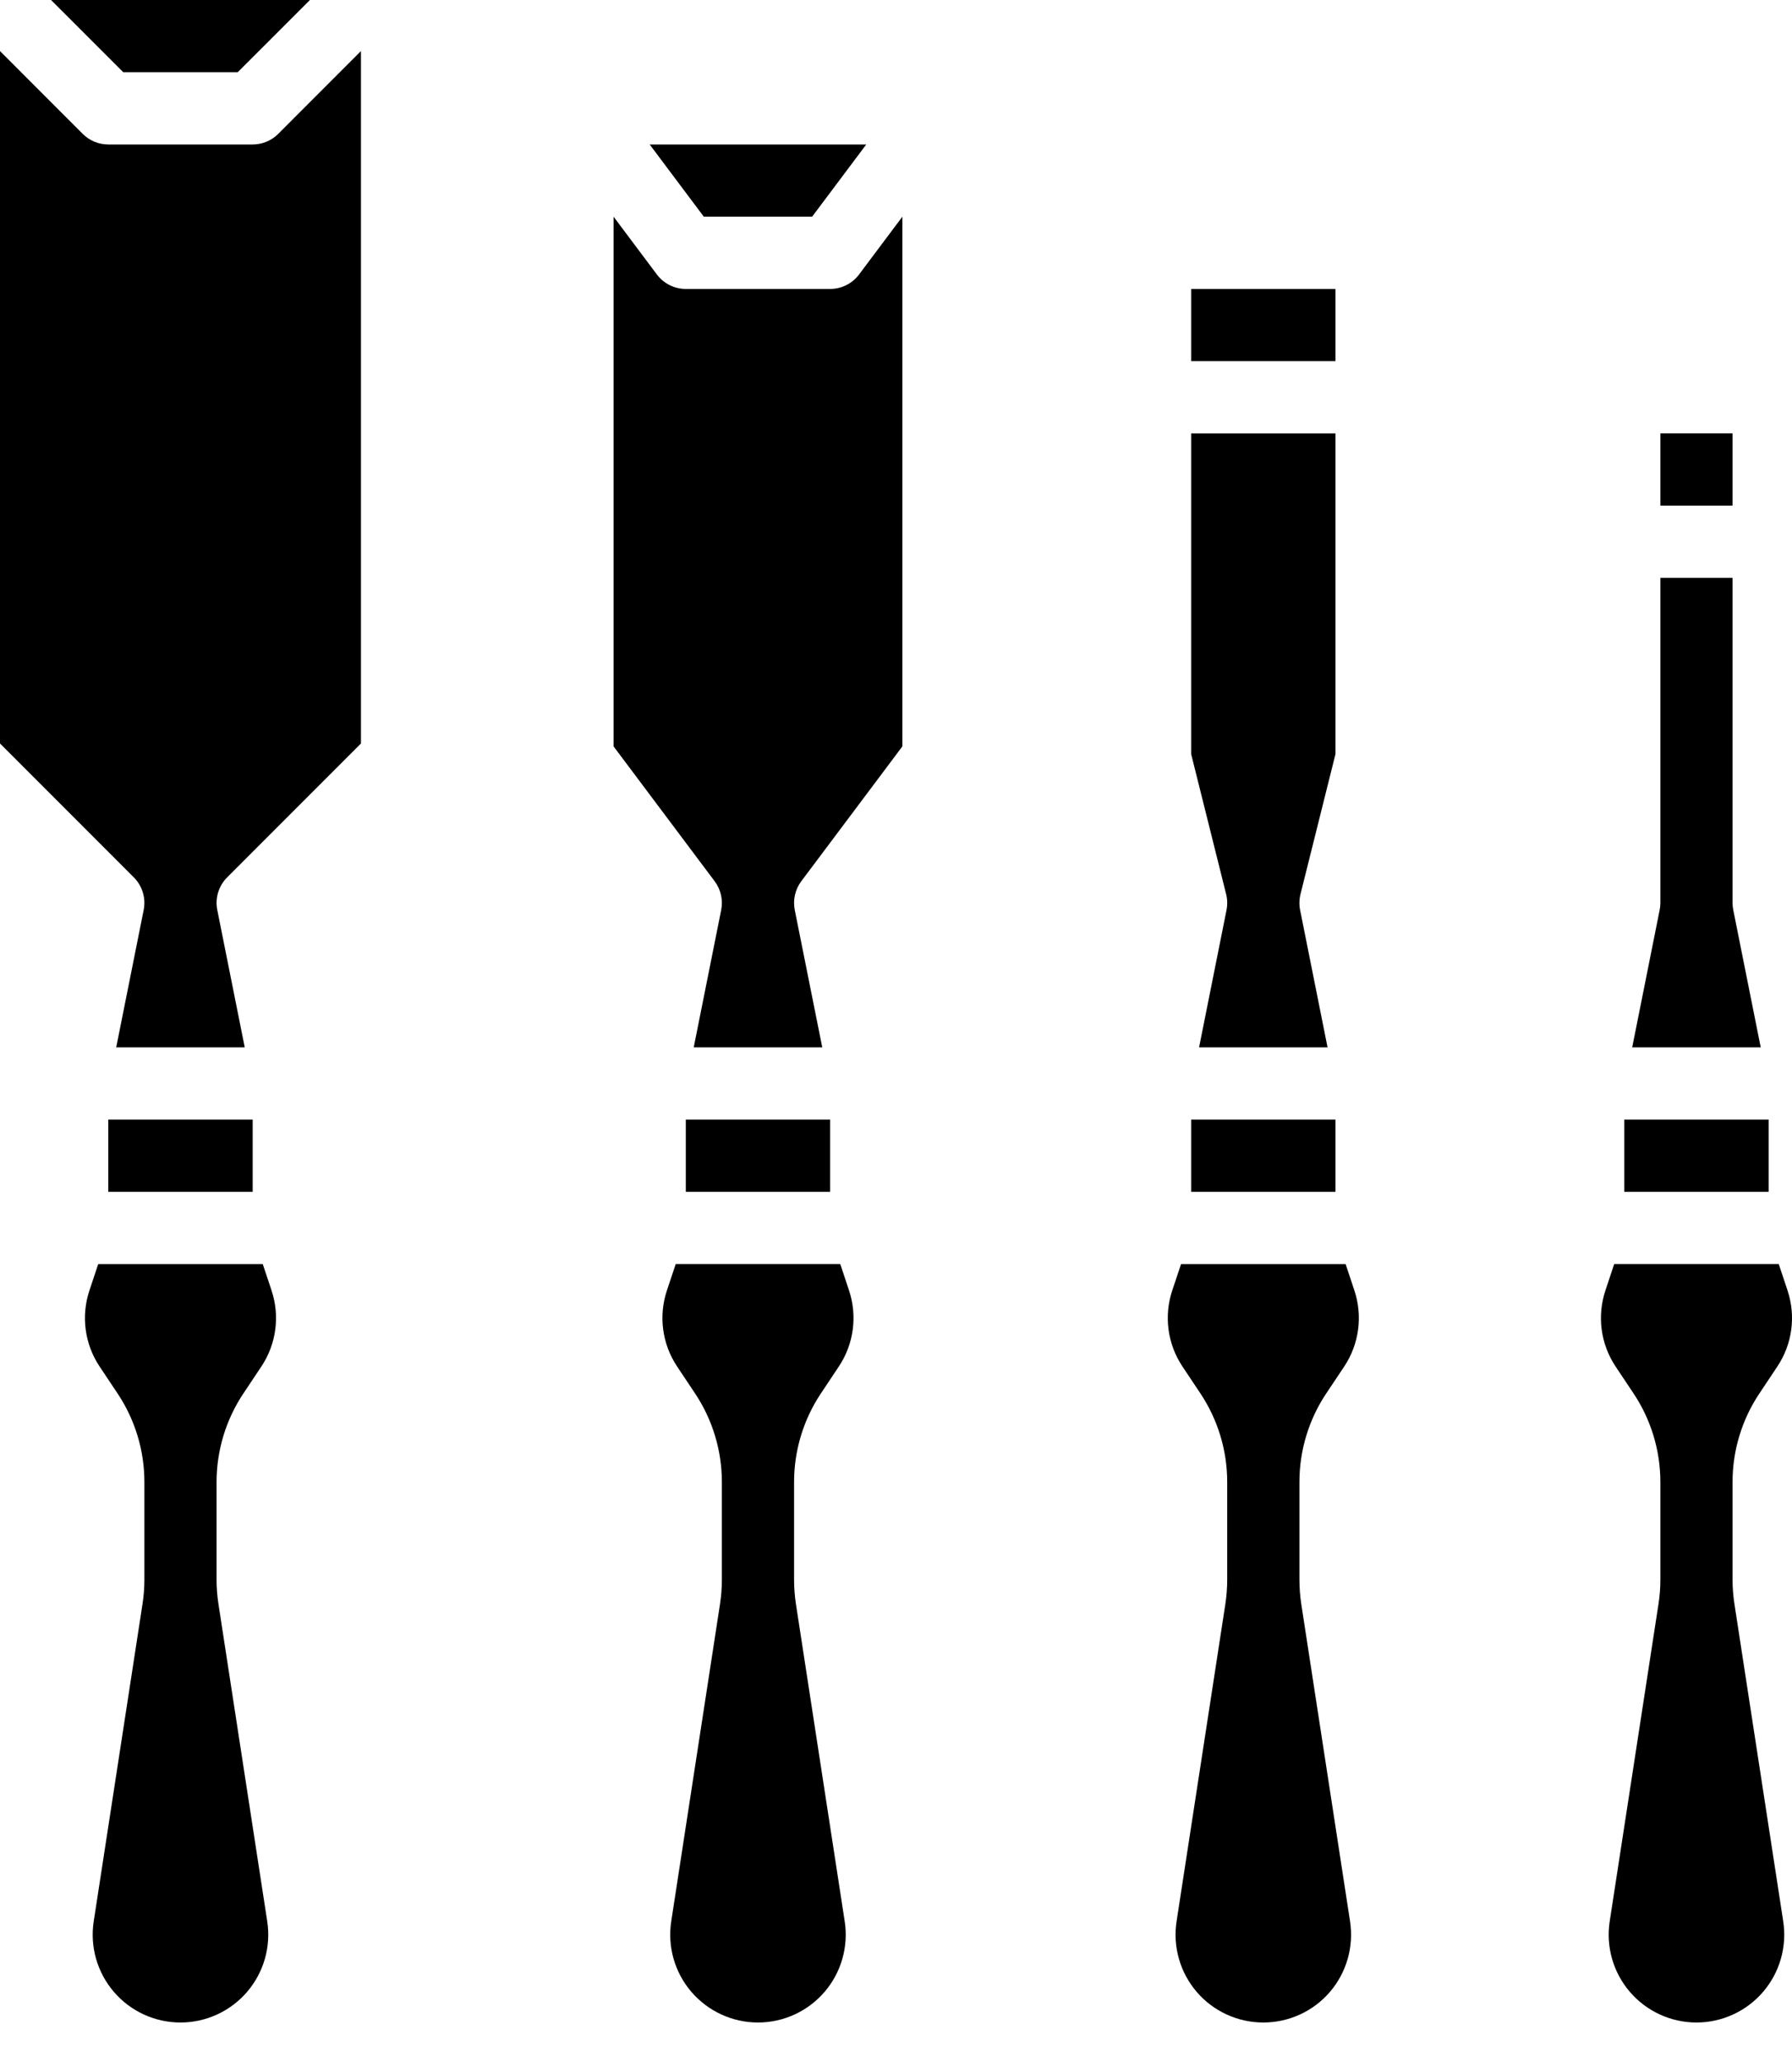 <svg width="40" height="46" viewBox="0 0 40 46" fill="none" xmlns="http://www.w3.org/2000/svg">
<path d="M6.918 0L5.306 1.611H2.751L1.139 0H6.918ZM5.64 26.588H2.417V24.977H5.64V26.588ZM4.876 35.782L5.965 42.862C6.052 43.427 5.888 44.002 5.515 44.436C5.143 44.869 4.6 45.119 4.029 45.119C3.457 45.119 2.914 44.87 2.542 44.436C2.169 44.002 2.005 43.427 2.092 42.862L3.181 35.782C3.209 35.603 3.223 35.421 3.223 35.239V33.065C3.224 32.36 3.015 31.671 2.623 31.084L2.226 30.489C1.889 29.987 1.805 29.356 1.998 28.783L2.192 28.2H5.865L6.06 28.783H6.059C6.253 29.356 6.168 29.987 5.831 30.489L5.434 31.085V31.084C5.042 31.671 4.834 32.36 4.834 33.065V35.239C4.834 35.421 4.848 35.602 4.876 35.782L4.876 35.782ZM5.07 19.573C4.88 19.763 4.797 20.036 4.85 20.3L5.463 23.365H2.594L3.207 20.3H3.207C3.26 20.036 3.177 19.763 2.987 19.573L0 16.586V1.139L1.847 2.987C1.998 3.138 2.203 3.223 2.417 3.223H5.64C5.853 3.223 6.059 3.138 6.21 2.987L8.057 1.139V16.586L5.07 19.573Z" fill="black"/>
<path d="M19.336 3.223L18.128 4.834H15.71L14.502 3.223H19.336ZM18.53 26.588H15.308V24.977H18.53V26.588ZM17.766 35.782L18.855 42.862C18.942 43.427 18.778 44.002 18.406 44.435C18.034 44.869 17.491 45.119 16.919 45.119C16.348 45.119 15.805 44.869 15.432 44.435C15.06 44.002 14.896 43.427 14.983 42.862L16.072 35.782C16.099 35.603 16.113 35.421 16.113 35.239V33.065C16.114 32.36 15.905 31.671 15.514 31.084L15.117 30.489C14.78 29.987 14.695 29.356 14.888 28.783L15.083 28.199H18.756L18.95 28.783H18.95C19.143 29.356 19.058 29.987 18.721 30.489L18.324 31.085V31.084C17.933 31.671 17.724 32.36 17.725 33.065V35.239C17.725 35.421 17.739 35.602 17.766 35.782L17.766 35.782ZM17.886 19.659H17.886C17.748 19.843 17.696 20.076 17.74 20.3L18.354 23.365H15.485L16.098 20.3H16.098C16.142 20.076 16.09 19.843 15.952 19.659L13.696 16.651V4.834L14.663 6.124C14.815 6.326 15.054 6.446 15.308 6.446H18.53C18.784 6.446 19.023 6.326 19.175 6.124L20.142 4.834V16.651L17.886 19.659Z" fill="black"/>
<path d="M27.369 19.947L26.588 16.821V9.669H29.81V16.821L29.029 19.947V19.947C29 20.063 28.997 20.184 29.02 20.3L29.633 23.365H26.765L27.378 20.3H27.378C27.401 20.184 27.398 20.063 27.369 19.947L27.369 19.947ZM29.81 24.977V26.588H26.588V24.977H29.81ZM29.81 6.446V8.057H26.588V6.446H29.81ZM29.046 35.782L30.135 42.862C30.222 43.427 30.058 44.002 29.686 44.436C29.314 44.87 28.77 45.119 28.199 45.119C27.628 45.119 27.084 44.87 26.712 44.436C26.34 44.002 26.176 43.427 26.263 42.862L27.352 35.782C27.379 35.603 27.393 35.421 27.393 35.239V33.065C27.394 32.36 27.185 31.671 26.794 31.084L26.397 30.489C26.06 29.987 25.975 29.356 26.168 28.783L26.363 28.2H30.036L30.23 28.783H30.23C30.423 29.356 30.338 29.987 30.002 30.489L29.604 31.085V31.084C29.213 31.671 29.004 32.36 29.005 33.065V35.239C29.005 35.421 29.019 35.602 29.046 35.782L29.046 35.782Z" fill="black"/>
<path d="M37.062 20.142V12.891H38.673V20.142C38.673 20.196 38.678 20.249 38.689 20.3L39.302 23.365H36.433L37.046 20.3H37.046C37.056 20.249 37.062 20.196 37.062 20.142H37.062ZM39.479 24.977V26.588H36.256V24.977H39.479ZM38.673 9.668V11.28H37.062V9.668H38.673ZM38.715 35.782L39.804 42.862C39.891 43.427 39.727 44.002 39.354 44.436C38.982 44.869 38.439 45.119 37.867 45.119C37.296 45.119 36.753 44.869 36.381 44.436C36.008 44.002 35.844 43.427 35.931 42.862L37.02 35.782C37.048 35.603 37.062 35.421 37.062 35.239V33.065C37.062 32.36 36.854 31.671 36.462 31.084L36.065 30.489C35.728 29.987 35.644 29.356 35.837 28.783L36.031 28.199H39.704L39.899 28.783H39.898C40.092 29.356 40.007 29.987 39.67 30.489L39.273 31.085V31.084C38.881 31.671 38.672 32.36 38.673 33.065V35.239C38.673 35.421 38.687 35.602 38.715 35.782L38.715 35.782Z" fill="black"/>
</svg>
